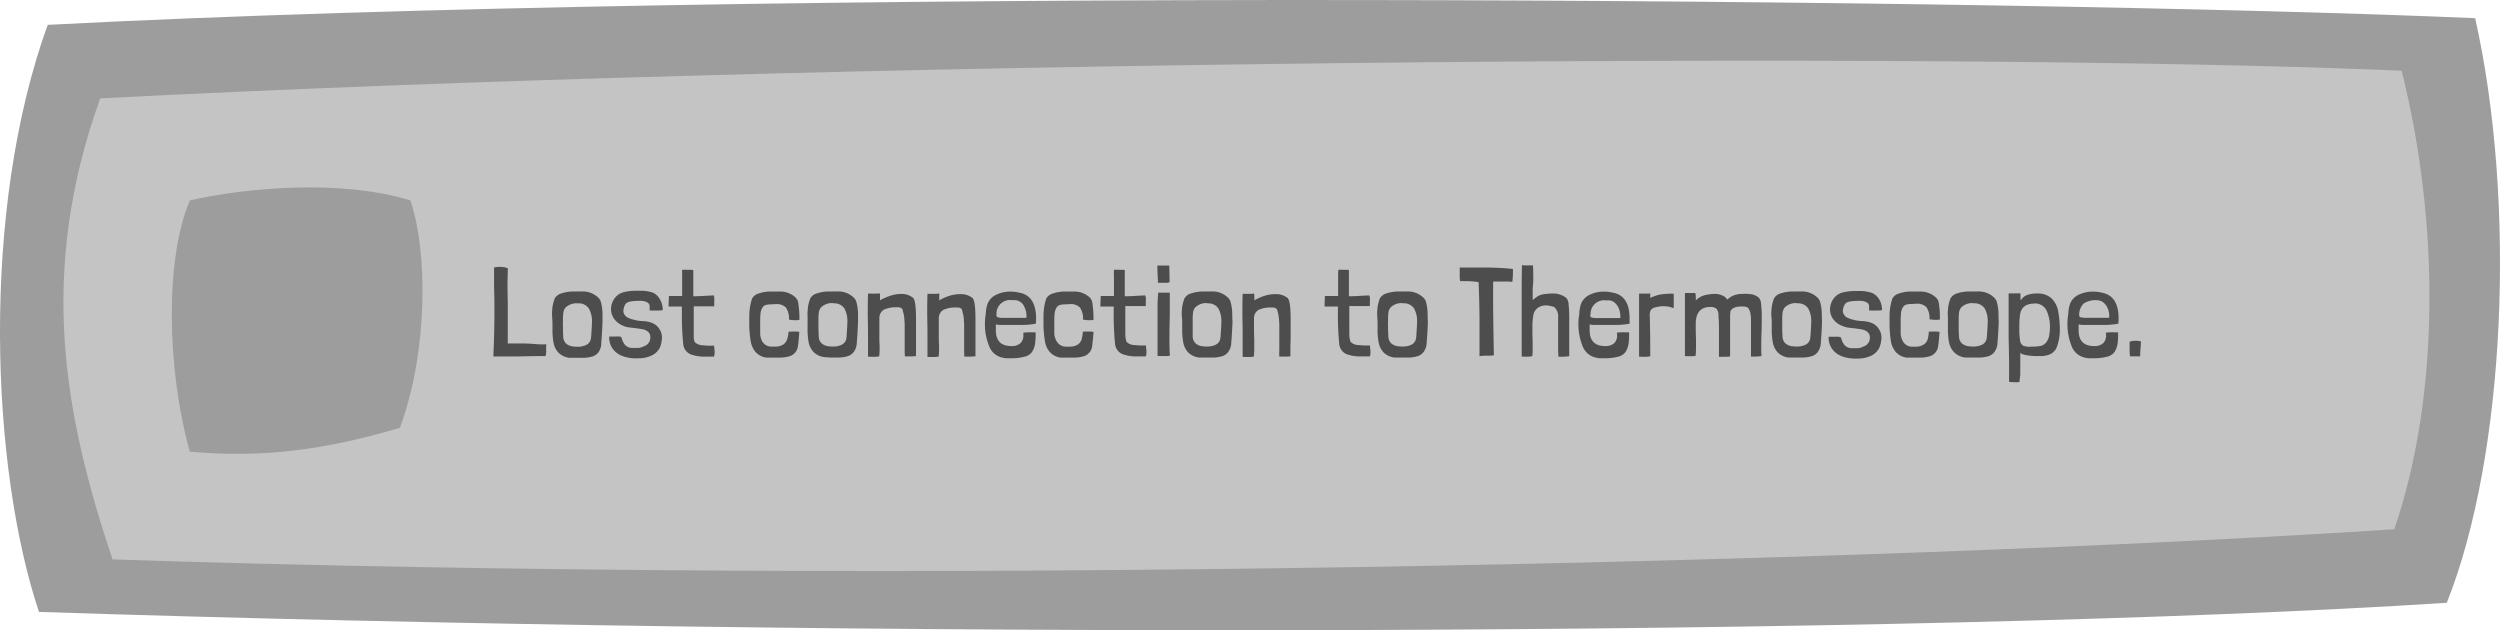 <svg id="Sensor_Modal" data-name="Sensor Modal" xmlns="http://www.w3.org/2000/svg" viewBox="0 0 476 120"><title>sensor-modal-w-text</title><g id="Modal_Background_2" data-name="Modal Background 2"><path d="M465.87,114.77c-100.27,6.49-304.76,6.78-458.45,1.74C-1.71,89.18-3.79,40.28,9.08,4.73,146-2.38,383.31-.33,471.27,3.46,479.15,38.54,477.08,86.65,465.87,114.77Z" style="fill:#9d9d9d;fill-rule:evenodd"/></g><g id="Modal_Background_1" data-name="Modal Background 1"><path d="M455.87,100.77c-100.27,6.49-280.76,10.78-434.45,5.74C12.29,79.18,7.07,52.13,19.08,18.73,156,11.62,369.31,9.67,457.27,13.46,464.55,42.54,464.55,75.41,455.87,100.77Z" style="fill:#c4c4c4;fill-rule:evenodd"/></g><g id="Text"><path d="M104,65.51c0,.14,0,.34,0,.59a2.7,2.7,0,0,0,0,.63,3.71,3.71,0,0,1-.06.81c0,.15-.1.24-.16.26a1.31,1.31,0,0,1-.36,0,3.47,3.47,0,0,0-.47,0l-.51,0c-1.44,0-2.85.07-4.2.07l-3.29,0-1,0v-.43q.2-4.52.19-8c0-1.46,0-3.07-.07-4.85,0-.61,0-1.82,0-3.65a3.09,3.09,0,0,1,1-.12,4.33,4.33,0,0,1,1.61.24c0,1.25-.05,2.2-.05,2.84s0,1.93.05,3.5l0,3.48v1.51c0,1.23,0,2.23,0,3v0l1,0,1.37,0c.49,0,1.35,0,2.56.1s1.79.09,2.09.09A3.16,3.16,0,0,0,104,65.51Z" style="fill:#4d4d4d"/><path d="M105.11,60a11.47,11.47,0,0,1,.08-1.54,9,9,0,0,1,.42-1.61,2.09,2.09,0,0,1,1.33-1,7.07,7.07,0,0,1,2.27-.35,3.11,3.11,0,0,0,.48,0l1,0a4.24,4.24,0,0,1,3.1,1.06,1.93,1.93,0,0,1,.66,1.08,9.08,9.08,0,0,1,.27,2.12c0,.89,0,1.4,0,1.55-.07,1.6-.14,2.87-.23,3.81A3.21,3.21,0,0,1,114,67a2.28,2.28,0,0,1-1.26.89,6.73,6.73,0,0,1-1.91.24c-.28,0-.72,0-1.29,0l-1.11,0a3.52,3.52,0,0,1-2.12-1,3.76,3.76,0,0,1-.91-1.85,13.19,13.19,0,0,1-.21-2.54V61.33C105.15,60.74,105.14,60.31,105.11,60ZM110,57.76a2.94,2.94,0,0,0-2.35.84,1.94,1.94,0,0,0-.4,1,11,11,0,0,0-.06,1.52,8.26,8.26,0,0,0,0,1c0,.4,0,.71,0,.94l.05,1a1.88,1.88,0,0,0,.54,1.35,2.47,2.47,0,0,0,1.19.54,6.37,6.37,0,0,0,1,.07,3.73,3.73,0,0,0,1.63-.33,1.59,1.59,0,0,0,.89-1.11,7.5,7.5,0,0,0,.1-1q.12-1.68.12-2.28a4.83,4.83,0,0,0-.58-2.54A2.3,2.3,0,0,0,110,57.76Z" style="fill:#4d4d4d"/><path d="M126.18,59q0,.12-.84.12c-.42,0-.72,0-.91,0H124a1.47,1.47,0,0,0-.31,0v-.83c0-.53-.46-.86-1.39-1a7,7,0,0,0-.94,0,7.3,7.3,0,0,0-1.21.1,2.19,2.19,0,0,0-.8.26,1.51,1.51,0,0,0-.48.7,2.38,2.38,0,0,0-.17.89.8.8,0,0,0,.09.45,1.57,1.57,0,0,0,.7.77,4.51,4.51,0,0,0,1.18.41,7.31,7.31,0,0,0,1.6.26,5.64,5.64,0,0,1,1.74.3,3,3,0,0,1,1.19.76,4.07,4.07,0,0,1,.64,1,3.18,3.18,0,0,1,.2,1.12,5.71,5.71,0,0,1-.36,1.8A3.35,3.35,0,0,1,124,67.72a5.94,5.94,0,0,1-2.61.5,7.39,7.39,0,0,1-2.84-.42,4,4,0,0,1-1.89-1.4,3.69,3.69,0,0,1-.67-2.21v-.12c.28,0,.71,0,1.27,0a3.18,3.18,0,0,1,1,.07,3.18,3.18,0,0,1,.2.54,3.07,3.07,0,0,0,.56,1,1.9,1.9,0,0,0,1.4.57c.51,0,.81,0,.91,0a2.24,2.24,0,0,0,.63-.07,5.8,5.8,0,0,0,.66-.26,1.7,1.7,0,0,0,1.2-1.61,1.32,1.32,0,0,0-.37-1.08,2,2,0,0,0-1-.52c-.41-.09-1-.17-1.64-.25l-1.2-.14a3.2,3.2,0,0,1-.81-.24A3.76,3.76,0,0,1,117,60.79a3.1,3.1,0,0,1-.66-1.91,3.46,3.46,0,0,1,.66-2.05,3.07,3.07,0,0,1,1.81-1.21,9.85,9.85,0,0,1,2.52-.26c.24,0,.6,0,1.08,0a8.18,8.18,0,0,1,1.92.36A3,3,0,0,1,125.65,57,3.74,3.74,0,0,1,126.18,59Z" style="fill:#4d4d4d"/><path d="M132,51.4v3.67l0,1.34c1,0,2.33-.09,3.87-.17A1.35,1.35,0,0,1,136,57l0,.56a4.39,4.39,0,0,0,0,.76c-1.74,0-3.05,0-3.91,0v4.49c0,.72,0,1.23,0,1.53a2.94,2.94,0,0,0,.19.8,2.25,2.25,0,0,0,1.55.6,14.18,14.18,0,0,0,2.12.07c.08.64.12,1,.12,1.22a3.26,3.26,0,0,1-.12.87l-1.58,0a7.45,7.45,0,0,1-2.93-.46,2.34,2.34,0,0,1-1.34-1.82,54.84,54.84,0,0,1-.27-6.07V58.36c-.09,0-.33,0-.72,0l-1.82,0,.07-2c.35,0,1.19,0,2.52,0l0-2.52V52.79c0-.67,0-1.15,0-1.42a8.13,8.13,0,0,1,1,0l.64,0Z" style="fill:#4d4d4d"/><path d="M150.15,63.13a3.49,3.49,0,0,0,.53,0l.84,0a2.65,2.65,0,0,1,.67.07c-.08,1.1-.16,2-.25,2.57a2.33,2.33,0,0,1-.42,1.2,2.26,2.26,0,0,1-1.26.88,6.73,6.73,0,0,1-1.91.24c-.29,0-.72,0-1.29,0l-1.11,0A3.34,3.34,0,0,1,143.84,67a4.18,4.18,0,0,1-.9-2,21.92,21.92,0,0,1-.28-3c0-.89,0-1.55,0-2a10.91,10.91,0,0,1,.53-3.14,2.09,2.09,0,0,1,1.33-1,6.8,6.8,0,0,1,2.27-.35l.55,0h.54c.22,0,.48,0,.78,0a4.26,4.26,0,0,1,2.66,1A1.79,1.79,0,0,1,152,57.8a17.86,17.86,0,0,1,.21,2.52l0,.58a3.51,3.51,0,0,1-.72.07,6.91,6.91,0,0,1-1.27-.12,3.58,3.58,0,0,0-.61-2.33,2.5,2.5,0,0,0-1.86-.62l-.94.05a3.78,3.78,0,0,0-1,.12,1.09,1.09,0,0,0-.61.45,2.54,2.54,0,0,0-.39,1.11,14.5,14.5,0,0,0-.07,1.8v1.92a3.27,3.27,0,0,0,.38,1.64,2,2,0,0,0,1.73,1,5.55,5.55,0,0,0,.65,0,2.77,2.77,0,0,0,1.68-.43,1.94,1.94,0,0,0,.71-1A7.11,7.11,0,0,0,150.15,63.13Z" style="fill:#4d4d4d"/><path d="M153.75,60a11.3,11.3,0,0,1,.09-1.54,7.54,7.54,0,0,1,.42-1.61,2.06,2.06,0,0,1,1.33-1,7,7,0,0,1,2.27-.35,3.11,3.11,0,0,0,.48,0l1,0a4.21,4.21,0,0,1,3.09,1.06,1.83,1.83,0,0,1,.66,1.08,9,9,0,0,1,.28,2.12c0,.89,0,1.4,0,1.55-.07,1.6-.14,2.87-.23,3.81a3.21,3.21,0,0,1-.54,1.83,2.35,2.35,0,0,1-1.26.89,6.73,6.73,0,0,1-1.91.24c-.29,0-.72,0-1.3,0L157,68a3.52,3.52,0,0,1-2.12-1,3.77,3.77,0,0,1-.92-1.85,14.14,14.14,0,0,1-.2-2.54V61.33A12.67,12.67,0,0,0,153.75,60Zm4.9-2.28a2.94,2.94,0,0,0-2.35.84,1.94,1.94,0,0,0-.4,1,8.57,8.57,0,0,0-.06,1.52,7.9,7.9,0,0,0,0,1c0,.4,0,.71,0,.94l.05,1a1.81,1.81,0,0,0,.54,1.35,2.43,2.43,0,0,0,1.18.54,6.41,6.41,0,0,0,1,.07,3.76,3.76,0,0,0,1.63-.33,1.62,1.62,0,0,0,.89-1.11,7.18,7.18,0,0,0,.09-1q.12-1.68.12-2.28a4.93,4.93,0,0,0-.57-2.54A2.32,2.32,0,0,0,158.65,57.76Z" style="fill:#4d4d4d"/><path d="M167.55,55.91a4,4,0,0,1,0,.67v.6a10.13,10.13,0,0,1,1.92-.85,6.83,6.83,0,0,1,2.21-.37,3.49,3.49,0,0,1,2.16.74c.38.34.57,1.7.57,4.1,0,.61,0,1.56,0,2.84s0,2.09,0,2.64c0,.7,0,1.2,0,1.51a8.78,8.78,0,0,1-1.32.07h-.79a13,13,0,0,1-.05-1.34v-1l0-1.53c0-1,0-1.79,0-2.23q0-.15-.06-1a5.89,5.89,0,0,0-.28-1.49c0-.56-.44-.81-1.17-.76a5.3,5.3,0,0,0-2.44.45,1.81,1.81,0,0,0-.87,1.56c0,.21,0,.6,0,1.18,0,.89,0,1.85,0,2.88,0,.61.05,1,.05,1.34,0,.59,0,1.2-.07,1.83v.09a4,4,0,0,1-.9.09l-.64,0a4.54,4.54,0,0,0-.6,0l0-4.13c0-1.89-.05-3.3-.05-4.25,0-.77,0-2,.05-3.65a6.45,6.45,0,0,0,.67,0,5.22,5.22,0,0,0,.62,0,2.12,2.12,0,0,0,.34,0,2.42,2.42,0,0,1,.38,0C167.47,55.84,167.55,55.86,167.55,55.91Z" style="fill:#4d4d4d"/><path d="M178.83,55.91a4,4,0,0,1,0,.67v.6a10.13,10.13,0,0,1,1.92-.85A6.83,6.83,0,0,1,183,56a3.49,3.49,0,0,1,2.16.74c.38.34.57,1.7.57,4.1,0,.61,0,1.56,0,2.84s0,2.09,0,2.64c0,.7,0,1.2,0,1.51a8.78,8.78,0,0,1-1.32.07h-.79a13,13,0,0,1-.05-1.34v-1l0-1.53c0-1,0-1.79,0-2.23q0-.15-.06-1a5.89,5.89,0,0,0-.28-1.49c0-.56-.44-.81-1.17-.76a5.3,5.3,0,0,0-2.44.45,1.81,1.81,0,0,0-.87,1.56c0,.21,0,.6,0,1.18,0,.89,0,1.85,0,2.88,0,.61.05,1,.05,1.34,0,.59,0,1.2-.07,1.83v.09a4,4,0,0,1-.9.09l-.64,0a4.54,4.54,0,0,0-.6,0l0-4.13c0-1.89-.05-3.3-.05-4.25,0-.77,0-2,.05-3.65a6.45,6.45,0,0,0,.67,0,5.22,5.22,0,0,0,.62,0,2.12,2.12,0,0,0,.34,0,2.42,2.42,0,0,1,.38,0C178.75,55.84,178.83,55.86,178.83,55.91Z" style="fill:#4d4d4d"/><path d="M189.61,61.76v.44l0,.69c0,2,1,3,2.93,3a2.42,2.42,0,0,0,1.74-.54,1.94,1.94,0,0,0,.57-1.48c0-.09,0-.27,0-.53a8,8,0,0,1,.93-.07,4.1,4.1,0,0,1,.58,0h.35a3.87,3.87,0,0,0,.47,0,14.64,14.64,0,0,1-.1,2.18,4.06,4.06,0,0,1-.58,1.56,2.39,2.39,0,0,1-1.5.92,9,9,0,0,1-2.34.28c-.38,0-.74,0-1.06,0a3.33,3.33,0,0,1-.62-.09,3.51,3.51,0,0,1-2.71-2.37,11,11,0,0,1-.72-4.69c0-.13,0-.4.07-.8s.08-.83.14-1.26a5.22,5.22,0,0,1,.32-1.28,3.26,3.26,0,0,1,1.66-1.63,6.1,6.1,0,0,1,2.66-.57,7.13,7.13,0,0,1,1.61.19q3.25.55,3.26,4.92c0,.24,0,.58-.05,1a14.89,14.89,0,0,1-2.68.24c-.18,0-.56,0-1.16,0-1.26,0-2.2,0-2.8,0A3.78,3.78,0,0,1,189.61,61.76Zm5.83-1.8a3.71,3.71,0,0,0-.37-1.46,2.12,2.12,0,0,0-1.62-1.34,3.21,3.21,0,0,0-.67,0,2.59,2.59,0,0,0-3.05,2.49,3.65,3.65,0,0,0,0,.39.37.37,0,0,0,.28.38,4.16,4.16,0,0,0,1.18.1c.6,0,1.1,0,1.52,0,1.53,0,2.4,0,2.59,0a.37.37,0,0,0,.15-.06s0-.07,0-.13Z" style="fill:#4d4d4d"/><path d="M206.17,63.13a3.49,3.49,0,0,0,.53,0l.84,0a2.7,2.7,0,0,1,.67.07c-.08,1.1-.17,2-.25,2.57a2.29,2.29,0,0,1-1.68,2.08,6.78,6.78,0,0,1-1.91.24c-.29,0-.72,0-1.3,0l-1.1,0A3.31,3.31,0,0,1,199.86,67a4,4,0,0,1-.9-2,21.92,21.92,0,0,1-.28-3c0-.89,0-1.55,0-2a10.87,10.87,0,0,1,.52-3.14,2.11,2.11,0,0,1,1.34-1,6.74,6.74,0,0,1,2.26-.35l.56,0h.54c.21,0,.47,0,.78,0a4.28,4.28,0,0,1,2.66,1A1.83,1.83,0,0,1,208,57.8a18.19,18.19,0,0,1,.2,2.52l0,.58a3.51,3.51,0,0,1-.72.07,7.1,7.1,0,0,1-1.28-.12,3.52,3.52,0,0,0-.61-2.33,2.47,2.47,0,0,0-1.86-.62l-.93.05a3.94,3.94,0,0,0-1,.12,1.13,1.13,0,0,0-.61.45,2.69,2.69,0,0,0-.38,1.11,14.5,14.5,0,0,0-.07,1.8v1.92A3.07,3.07,0,0,0,201.2,65a2,2,0,0,0,1.73,1,5.43,5.43,0,0,0,.65,0,2.77,2.77,0,0,0,1.68-.43,1.92,1.92,0,0,0,.7-1A6.4,6.4,0,0,0,206.17,63.13Z" style="fill:#4d4d4d"/><path d="M214.16,51.4v3.67l0,1.34c1,0,2.33-.09,3.87-.17a1.35,1.35,0,0,1,.14.72l0,.56a5.73,5.73,0,0,0,0,.76c-1.74,0-3,0-3.91,0v4.49c0,.72,0,1.23.05,1.53a2.94,2.94,0,0,0,.19.8,2.25,2.25,0,0,0,1.55.6,14.22,14.22,0,0,0,2.12.07c.08.64.12,1,.12,1.22a3.26,3.26,0,0,1-.12.87l-1.58,0a7.48,7.48,0,0,1-2.93-.46,2.34,2.34,0,0,1-1.34-1.82,54.84,54.84,0,0,1-.27-6.07V58.36c-.09,0-.33,0-.72,0l-1.82,0,.07-2c.35,0,1.19,0,2.52,0l0-2.52V52.79a11.91,11.91,0,0,1,0-1.42,8,8,0,0,1,1,0l.65,0Z" style="fill:#4d4d4d"/><path d="M220.47,55.72a3.52,3.52,0,0,1,.67,0c.48,0,1,0,1.59,0v.08c0,.72,0,1.83,0,3.33s-.07,3.09-.07,4.66,0,2.78.09,3.93a4.86,4.86,0,0,1-1,.08h-.82a2.94,2.94,0,0,0-.53,0c0-.46,0-1.17,0-2.11V61.57c0-1.12,0-2,0-2.59,0-1.1,0-2.18.14-3.24Zm-.09-5.16c1,0,1.74,0,2.25,0l.07,3.17a2.11,2.11,0,0,1-.86.12l-.58,0h-.33a2.43,2.43,0,0,0-.46,0c0-.24,0-.63-.05-1.18C220.38,51.64,220.36,50.92,220.38,50.56Z" style="fill:#4d4d4d"/><path d="M225,60a11.3,11.3,0,0,1,.09-1.54,7.54,7.54,0,0,1,.42-1.61,2.06,2.06,0,0,1,1.33-1,7,7,0,0,1,2.27-.35,3.11,3.11,0,0,0,.48,0l1,0a4.21,4.21,0,0,1,3.09,1.06,1.83,1.83,0,0,1,.66,1.08,9,9,0,0,1,.28,2.12c0,.89.05,1.4.05,1.55-.07,1.6-.14,2.87-.23,3.81a3.21,3.21,0,0,1-.54,1.83,2.28,2.28,0,0,1-1.26.89,6.73,6.73,0,0,1-1.91.24c-.29,0-.72,0-1.3,0l-1.1,0a3.52,3.52,0,0,1-2.12-1,3.76,3.76,0,0,1-.91-1.85,13.19,13.19,0,0,1-.21-2.54V61.33A10.26,10.26,0,0,0,225,60Zm4.9-2.28a2.94,2.94,0,0,0-2.35.84,1.94,1.94,0,0,0-.4,1,11,11,0,0,0-.06,1.52c0,.24,0,.56,0,1s0,.71,0,.94l0,1a1.84,1.84,0,0,0,.54,1.35,2.43,2.43,0,0,0,1.18.54,6.5,6.5,0,0,0,1,.07,3.76,3.76,0,0,0,1.63-.33,1.59,1.59,0,0,0,.89-1.11,7.5,7.5,0,0,0,.1-1q.12-1.68.12-2.28a4.92,4.92,0,0,0-.58-2.54A2.31,2.31,0,0,0,229.88,57.76Z" style="fill:#4d4d4d"/><path d="M238.78,55.91a4,4,0,0,1,.05.67v.6a10.43,10.43,0,0,1,1.92-.85A6.83,6.83,0,0,1,243,56a3.49,3.49,0,0,1,2.16.74c.38.34.58,1.7.58,4.1,0,.61,0,1.56,0,2.84s-.05,2.09-.05,2.64c0,.7,0,1.2,0,1.51a8.78,8.78,0,0,1-1.32.07h-.79a13,13,0,0,1,0-1.34v-1l0-1.53c0-1,0-1.79,0-2.23q0-.15-.06-1a6.39,6.39,0,0,0-.27-1.49c-.05-.56-.45-.81-1.18-.76a5.3,5.3,0,0,0-2.44.45,1.81,1.81,0,0,0-.87,1.56c0,.21,0,.6,0,1.18,0,.89,0,1.85.05,2.88,0,.61,0,1,0,1.34,0,.59,0,1.2-.07,1.83v.09a4,4,0,0,1-.9.09l-.64,0a4.64,4.64,0,0,0-.6,0l0-4.13c0-1.89-.05-3.3-.05-4.25,0-.77,0-2,.05-3.65a6.45,6.45,0,0,0,.67,0,5.11,5.11,0,0,0,.62,0,2.12,2.12,0,0,0,.34,0,2.42,2.42,0,0,1,.38,0C238.7,55.84,238.78,55.86,238.78,55.91Z" style="fill:#4d4d4d"/><path d="M256.83,51.4v3.67l0,1.34c1,0,2.32-.09,3.86-.17a1.26,1.26,0,0,1,.14.72l0,.56a4.14,4.14,0,0,0,0,.76c-1.75,0-3.05,0-3.92,0v4.49c0,.72,0,1.23.05,1.53a2.94,2.94,0,0,0,.19.8,2.25,2.25,0,0,0,1.55.6,14.35,14.35,0,0,0,2.13.07c.07.64.11,1,.11,1.22a3.7,3.7,0,0,1-.11.87l-1.59,0a7.48,7.48,0,0,1-2.93-.46A2.34,2.34,0,0,1,255,65.58a55.22,55.22,0,0,1-.26-6.07V58.36c-.1,0-.34,0-.72,0l-1.83,0,.07-2c.36,0,1.19,0,2.52,0l0-2.52V52.79a11.91,11.91,0,0,1,.05-1.42,8,8,0,0,1,1,0l.65,0Z" style="fill:#4d4d4d"/><path d="M262.21,60a11.47,11.47,0,0,1,.08-1.54,9,9,0,0,1,.42-1.61,2.09,2.09,0,0,1,1.33-1,7.07,7.07,0,0,1,2.27-.35,3.11,3.11,0,0,0,.48,0l1,0a4.24,4.24,0,0,1,3.1,1.06,1.93,1.93,0,0,1,.66,1.08,9.08,9.08,0,0,1,.27,2.12c0,.89.05,1.4.05,1.55-.06,1.6-.14,2.87-.23,3.81a3.21,3.21,0,0,1-.54,1.83,2.28,2.28,0,0,1-1.26.89,6.68,6.68,0,0,1-1.91.24c-.28,0-.72,0-1.29,0l-1.11,0a3.52,3.52,0,0,1-2.12-1,3.76,3.76,0,0,1-.91-1.85,13.19,13.19,0,0,1-.21-2.54V61.33C262.25,60.74,262.24,60.31,262.21,60Zm4.89-2.28a2.94,2.94,0,0,0-2.35.84,1.94,1.94,0,0,0-.4,1,11,11,0,0,0-.06,1.52,8.26,8.26,0,0,0,0,1c0,.4,0,.71,0,.94l.05,1a1.88,1.88,0,0,0,.54,1.35,2.47,2.47,0,0,0,1.19.54,6.37,6.37,0,0,0,1,.07,3.73,3.73,0,0,0,1.63-.33,1.59,1.59,0,0,0,.89-1.11,6.07,6.07,0,0,0,.1-1q.12-1.68.12-2.28a4.83,4.83,0,0,0-.58-2.54A2.3,2.3,0,0,0,267.1,57.76Z" style="fill:#4d4d4d"/><path d="M277.93,50.94l2.11,0,2.23,0a51,51,0,0,1,5.79.27c0,.14,0,.39,0,.74a13.37,13.37,0,0,1-.12,1.73,7,7,0,0,0-1.49-.07c-.51,0-1,0-1.54,0h-.62a.48.48,0,0,1,0,.29c0,.1,0,1.18,0,3.24,0,.5,0,.91,0,1.23.05,4.22.1,7.32.15,9.28v0a8.61,8.61,0,0,1-1.32.07,8.08,8.08,0,0,0-1.42.1,1,1,0,0,1,0-.32c0-.16,0-.33,0-.52V65.56c0-.32,0-.9,0-1.73s0-1.71,0-2.28q0-3.44-.17-7.73v-.1a15.56,15.56,0,0,0-2.66-.19c-.52,0-.79,0-.84,0a3.35,3.35,0,0,1-.1-.91C277.93,52.08,277.93,51.53,277.93,50.94Z" style="fill:#4d4d4d"/><path d="M291.82,55v2.14a6.94,6.94,0,0,1,1.14-.83,3.69,3.69,0,0,1,1.45-.35,8.48,8.48,0,0,1,1.08-.07,4.1,4.1,0,0,1,2.74.84,2,2,0,0,1,.43,1.25,22.25,22.25,0,0,1,.12,2.59c0,.61,0,1.57,0,2.88s0,2.19,0,2.74,0,1,0,1.63a10.57,10.57,0,0,1-2.06.09c0-.48-.05-.89-.05-1.24V60.49a2.38,2.38,0,0,0-.72-2,1.91,1.91,0,0,0-.57-.19,3.63,3.63,0,0,0-1-.15,2.69,2.69,0,0,0-1.59.47,2.18,2.18,0,0,0-.85,1.45,11.59,11.59,0,0,0-.17,2.19l0,.81c0,1.06.05,1.93.05,2.62,0,.86,0,1.53-.05,2v.1a3.3,3.3,0,0,1-.77.12l-.72,0a4.22,4.22,0,0,0-.55,0c0-1.84,0-3.36,0-4.56l0-7.35c0-1.79,0-3.63.05-5.52a7.69,7.69,0,0,0,1.2.05l.3,0a2.31,2.31,0,0,1,.37,0c.16,0,.24,0,.24.08s.05,1.12.05,2.92Z" style="fill:#4d4d4d"/><path d="M302.67,61.76v.44l0,.69c0,2,1,3,2.92,3a2.42,2.42,0,0,0,1.74-.54,1.94,1.94,0,0,0,.57-1.48c0-.09,0-.27-.05-.53a8.18,8.18,0,0,1,.94-.07,4,4,0,0,1,.57,0h.35a3.84,3.84,0,0,0,.47,0,14.64,14.64,0,0,1-.1,2.18,4.21,4.21,0,0,1-.57,1.56,2.45,2.45,0,0,1-1.5.92,9.15,9.15,0,0,1-2.34.28c-.39,0-.74,0-1.07,0a3.17,3.17,0,0,1-.61-.09,3.51,3.51,0,0,1-2.72-2.37,11,11,0,0,1-.72-4.69c0-.13,0-.4.08-.8s.07-.83.13-1.26a5.22,5.22,0,0,1,.32-1.28,3.3,3.3,0,0,1,1.66-1.63,6.13,6.13,0,0,1,2.66-.57,7.13,7.13,0,0,1,1.61.19c2.18.37,3.26,2,3.26,4.92,0,.24,0,.58,0,1a15.06,15.06,0,0,1-2.69.24c-.18,0-.56,0-1.15,0-1.27,0-2.2,0-2.81,0A3.78,3.78,0,0,1,302.67,61.76ZM308.5,60a3.54,3.54,0,0,0-.37-1.46,2.62,2.62,0,0,0-1-1.13,2.52,2.52,0,0,0-.62-.21,3.21,3.21,0,0,0-.67,0,2.59,2.59,0,0,0-3,2.49,3.65,3.65,0,0,0-.05.39.37.37,0,0,0,.28.38,4.2,4.2,0,0,0,1.19.1c.59,0,1.09,0,1.51,0,1.53,0,2.4,0,2.59,0l.16-.06a.21.21,0,0,0,0-.13Z" style="fill:#4d4d4d"/><path d="M314.21,55.91c0,.19,0,.34,0,.44s0,.23,0,.37a4.71,4.71,0,0,1,.47-.21l.66-.24A6.05,6.05,0,0,1,316.7,56c.52-.05,1-.08,1.4-.08s.58,0,.58.05l0,2a6.32,6.32,0,0,0,0,.72,6.07,6.07,0,0,0-.82-.27,5.14,5.14,0,0,0-1.15-.12,6.35,6.35,0,0,0-1.46.2,1.57,1.57,0,0,0-.92.5,2.22,2.22,0,0,0-.21,1.27q.09,3.28.09,7.47v.09a3.33,3.33,0,0,1-.84.1h-.54a6.28,6.28,0,0,0-.75,0l0-4.13c0-1.89,0-3.3,0-4.25,0-.77,0-2,0-3.65a4.35,4.35,0,0,0,.52,0l.49,0,.77,0C314.09,55.86,314.21,55.88,314.21,55.91Z" style="fill:#4d4d4d"/><path d="M322.83,55.93a4.08,4.08,0,0,1,.05.67v.6A3.74,3.74,0,0,1,325,56.12a7.49,7.49,0,0,1,1.42-.16,3.27,3.27,0,0,1,1.7.4,1.3,1.3,0,0,1,.7.68c.11-.07.27-.18.49-.35a3.45,3.45,0,0,1,.89-.48,4.5,4.5,0,0,1,1.57-.25,7.35,7.35,0,0,1,1.88.1,2.89,2.89,0,0,1,1.24.64,2,2,0,0,1,.43,1.25,22.25,22.25,0,0,1,.12,2.59c0,.61,0,1.57-.05,2.88s-.05,2.19-.05,2.74,0,1,.05,1.63a9.92,9.92,0,0,1-2,.09c0-.43,0-1.22,0-2.37s0-2.21,0-2.88v-1c0-.13,0-.36,0-.7s0-.7-.09-1.1a2.12,2.12,0,0,0-.29-.91c-.1-.32-.41-.51-.94-.55a3.13,3.13,0,0,0-.69,0,2.73,2.73,0,0,0-1.2.23,1.33,1.33,0,0,0-.72.7c0,.36-.05.64-.05.84l0,.68v.88c0,.55,0,1.38,0,2.5l0,2.4c0,.59,0,1,0,1.27a10,10,0,0,1-1.37.07h-.75c0-.32,0-.88,0-1.7V64.91l0-1.78c0-1.1,0-2.08-.1-2.93a2.14,2.14,0,0,0-.33-1.38,1.69,1.69,0,0,0-1.25-.37c-1.7,0-2.61.95-2.74,2.86,0,.24,0,.59,0,1s0,1.24.05,2.16l0,1.18c0,.66,0,1.34-.07,2v.1a4.13,4.13,0,0,1-.67.07l-.79,0a4.4,4.4,0,0,0-.58,0l0-4.13c0-1.89,0-3.3,0-4.25,0-.77,0-2,0-3.65.41,0,.66,0,.74,0l.53,0,.31,0,.38,0C322.76,55.86,322.83,55.88,322.83,55.93Z" style="fill:#4d4d4d"/><path d="M337.25,60a11.3,11.3,0,0,1,.09-1.54,7.54,7.54,0,0,1,.42-1.61,2.09,2.09,0,0,1,1.33-1,7.07,7.07,0,0,1,2.27-.35,3.11,3.11,0,0,0,.48,0l1,0a4.21,4.21,0,0,1,3.09,1.06,1.83,1.83,0,0,1,.66,1.08,8.5,8.5,0,0,1,.28,2.12c0,.89.05,1.4.05,1.55-.07,1.6-.14,2.87-.23,3.81a3.21,3.21,0,0,1-.54,1.83,2.28,2.28,0,0,1-1.26.89,6.73,6.73,0,0,1-1.91.24c-.29,0-.72,0-1.29,0l-1.11,0a3.52,3.52,0,0,1-2.12-1,3.76,3.76,0,0,1-.91-1.85,13.19,13.19,0,0,1-.21-2.54V61.33A10.26,10.26,0,0,0,337.25,60Zm4.9-2.28a2.94,2.94,0,0,0-2.35.84,1.94,1.94,0,0,0-.4,1,11,11,0,0,0-.06,1.52c0,.24,0,.56,0,1s0,.71,0,.94l.05,1a1.88,1.88,0,0,0,.54,1.35,2.47,2.47,0,0,0,1.19.54,6.28,6.28,0,0,0,1,.07,3.76,3.76,0,0,0,1.63-.33,1.59,1.59,0,0,0,.89-1.11,7.5,7.5,0,0,0,.1-1q.12-1.68.12-2.28a4.92,4.92,0,0,0-.58-2.54A2.3,2.3,0,0,0,342.15,57.76Z" style="fill:#4d4d4d"/><path d="M358.33,59q0,.12-.84.12c-.42,0-.72,0-.92,0h-.38a1.47,1.47,0,0,0-.31,0v-.83c0-.53-.47-.86-1.39-1a7,7,0,0,0-.94,0,7.3,7.3,0,0,0-1.21.1,2.33,2.33,0,0,0-.81.26,1.68,1.68,0,0,0-.48.7,2.58,2.58,0,0,0-.16.89.8.8,0,0,0,.09.45,1.57,1.57,0,0,0,.7.77,4.54,4.54,0,0,0,1.17.41,7.39,7.39,0,0,0,1.61.26,5.64,5.64,0,0,1,1.74.3,3,3,0,0,1,1.19.76,4.07,4.07,0,0,1,.64,1,3.18,3.18,0,0,1,.2,1.12,5.71,5.71,0,0,1-.36,1.8,3.35,3.35,0,0,1-1.68,1.66,6,6,0,0,1-2.62.5,7.37,7.37,0,0,1-2.83-.42,4,4,0,0,1-1.89-1.4,3.69,3.69,0,0,1-.68-2.21v-.12c.29,0,.72,0,1.28,0a3,3,0,0,1,1,.07,2.18,2.18,0,0,1,.21.54,3.07,3.07,0,0,0,.56,1,1.88,1.88,0,0,0,1.39.57c.52,0,.82,0,.92,0a2.28,2.28,0,0,0,.63-.07,5.8,5.8,0,0,0,.66-.26,1.7,1.7,0,0,0,1.2-1.61,1.35,1.35,0,0,0-.37-1.08,2,2,0,0,0-1-.52c-.4-.09-.94-.17-1.63-.25l-1.2-.14a3.2,3.2,0,0,1-.81-.24,3.76,3.76,0,0,1-1.91-1.29,3.1,3.1,0,0,1-.66-1.91,3.46,3.46,0,0,1,.66-2.05,3.07,3.07,0,0,1,1.81-1.21,9.85,9.85,0,0,1,2.52-.26c.24,0,.6,0,1.08,0a8.18,8.18,0,0,1,1.92.36A3,3,0,0,1,357.8,57,3.74,3.74,0,0,1,358.33,59Z" style="fill:#4d4d4d"/><path d="M367.25,63.13a3.61,3.61,0,0,0,.53,0l.84,0a2.65,2.65,0,0,1,.67.07c-.08,1.1-.16,2-.25,2.57a2.33,2.33,0,0,1-.42,1.2,2.26,2.26,0,0,1-1.26.88,6.68,6.68,0,0,1-1.91.24c-.28,0-.72,0-1.29,0l-1.11,0A3.37,3.37,0,0,1,360.94,67a4.18,4.18,0,0,1-.9-2,22.16,22.16,0,0,1-.27-3c0-.89,0-1.55,0-2a10.91,10.91,0,0,1,.53-3.14,2.09,2.09,0,0,1,1.33-1,6.8,6.8,0,0,1,2.27-.35l.55,0H365c.22,0,.48,0,.78,0a4.31,4.31,0,0,1,2.67,1,1.82,1.82,0,0,1,.7,1.22,16.46,16.46,0,0,1,.21,2.52l0,.58a3.51,3.51,0,0,1-.72.07,7,7,0,0,1-1.27-.12,3.58,3.58,0,0,0-.61-2.33,2.47,2.47,0,0,0-1.86-.62l-.94.05a3.85,3.85,0,0,0-1,.12,1.09,1.09,0,0,0-.61.45,2.54,2.54,0,0,0-.39,1.11,16.87,16.87,0,0,0-.07,1.8v1.92a3.18,3.18,0,0,0,.39,1.64A1.94,1.94,0,0,0,364,66a5.55,5.55,0,0,0,.65,0,2.77,2.77,0,0,0,1.68-.43,1.89,1.89,0,0,0,.71-1A7.11,7.11,0,0,0,367.25,63.13Z" style="fill:#4d4d4d"/><path d="M370.85,60a11.3,11.3,0,0,1,.09-1.54,7.54,7.54,0,0,1,.42-1.61,2.06,2.06,0,0,1,1.33-1A7,7,0,0,1,375,55.5a3.11,3.11,0,0,0,.48,0l1,0a4.21,4.21,0,0,1,3.09,1.06,1.83,1.83,0,0,1,.66,1.08,8.5,8.5,0,0,1,.28,2.12c0,.89.05,1.4.05,1.55-.07,1.6-.14,2.87-.23,3.81a3.21,3.21,0,0,1-.54,1.83,2.28,2.28,0,0,1-1.26.89,6.73,6.73,0,0,1-1.91.24c-.29,0-.72,0-1.29,0l-1.11,0A3.52,3.52,0,0,1,372,67a3.76,3.76,0,0,1-.91-1.85,13.19,13.19,0,0,1-.21-2.54V61.33A10.26,10.26,0,0,0,370.85,60Zm4.9-2.28a2.94,2.94,0,0,0-2.35.84,1.94,1.94,0,0,0-.4,1,11,11,0,0,0-.06,1.52c0,.24,0,.56,0,1s0,.71,0,.94l.05,1a1.88,1.88,0,0,0,.54,1.35,2.47,2.47,0,0,0,1.19.54,6.28,6.28,0,0,0,1,.07,3.76,3.76,0,0,0,1.63-.33,1.59,1.59,0,0,0,.89-1.11,7.5,7.5,0,0,0,.1-1q.12-1.68.12-2.28a4.92,4.92,0,0,0-.58-2.54A2.3,2.3,0,0,0,375.75,57.76Z" style="fill:#4d4d4d"/><path d="M384.53,72.42v.26s-.1.06-.31.09-.44,0-.69,0a6.8,6.8,0,0,1-1-.07V71.15c0-1.51,0-3.71-.09-6.63,0-.7,0-1.56,0-2.58s0-2.16,0-3.44,0-2.06,0-2.64l1.56,0a6.37,6.37,0,0,1,.7,0,.8.8,0,0,1,0,.2c0,.12,0,.25,0,.38s0,.13,0,.21a1.35,1.35,0,0,1,0,.34c0,.08.05.11.09.11s.09-.07.15-.18a2.38,2.38,0,0,1,1.18-.8,4.87,4.87,0,0,1,1.51-.24,3.08,3.08,0,0,1,.53,0,3.73,3.73,0,0,1,2.53,1,4.63,4.63,0,0,1,1.17,2.3,19.75,19.75,0,0,1,.33,3.44,9.39,9.39,0,0,1-.47,3.16,2.53,2.53,0,0,1-1.47,1.71,5.12,5.12,0,0,1-1.44.31c-.18,0-.46,0-.84,0a12.15,12.15,0,0,1-2.24-.19c-.68-.13-1-.29-1.07-.48l0,2.93c0,.35,0,.78,0,1.3ZM386.72,66a10.29,10.29,0,0,0,1.71-.11,1.88,1.88,0,0,0,1-.51,2.88,2.88,0,0,0,.69-1.28,9.34,9.34,0,0,0,.19-1.75,7.35,7.35,0,0,0-.69-3.31A2.41,2.41,0,0,0,387,57.83a2.63,2.63,0,0,0-1.7.63,2.56,2.56,0,0,0-.68,1.43,16.19,16.19,0,0,0-.14,2.5,13.85,13.85,0,0,0,.14,2.43,1.33,1.33,0,0,0,.59,1A3.35,3.35,0,0,0,386.72,66Z" style="fill:#4d4d4d"/><path d="M395.77,61.76v.44l0,.69c0,2,1,3,2.93,3a2.45,2.45,0,0,0,1.74-.54,2,2,0,0,0,.56-1.48,3.73,3.73,0,0,0-.05-.53,8.18,8.18,0,0,1,.94-.07,4.1,4.1,0,0,1,.58,0h.35a3.68,3.68,0,0,0,.46,0,13.58,13.58,0,0,1-.09,2.18,4.23,4.23,0,0,1-.58,1.56,2.45,2.45,0,0,1-1.5.92,9,9,0,0,1-2.34.28c-.38,0-.74,0-1.07,0a3.17,3.17,0,0,1-.61-.09,3.5,3.5,0,0,1-2.71-2.37,11,11,0,0,1-.72-4.69c0-.13,0-.4.07-.8s.08-.83.13-1.26a5.74,5.74,0,0,1,.33-1.28,3.24,3.24,0,0,1,1.65-1.63,6.14,6.14,0,0,1,2.67-.57,7,7,0,0,1,1.6.19q3.27.55,3.27,4.92c0,.24,0,.58-.05,1a14.93,14.93,0,0,1-2.69.24c-.17,0-.56,0-1.15,0-1.26,0-2.2,0-2.81,0A3.68,3.68,0,0,1,395.77,61.76ZM401.6,60a3.71,3.71,0,0,0-.37-1.46,2.75,2.75,0,0,0-1-1.13,2.57,2.57,0,0,0-.63-.21,4.2,4.2,0,0,0-2.89.6,3.13,3.13,0,0,0-.83,1.84,2.9,2.9,0,0,0,0,.39.37.37,0,0,0,.27.38,4.25,4.25,0,0,0,1.19.1c.59,0,1.1,0,1.51,0,1.54,0,2.4,0,2.59,0a.44.44,0,0,0,.16-.06.2.2,0,0,0,0-.13Z" style="fill:#4d4d4d"/><path d="M407.45,67.84l-1.82,0h-.07a6.53,6.53,0,0,1-.08-1.1l0-1.18c0-.14,0-.31,0-.5a3.28,3.28,0,0,1,1.15-.17,2.71,2.71,0,0,1,1,.12c0,.08,0,.51-.07,1.3s-.07,1.28-.07,1.51v0Z" style="fill:#4d4d4d"/></g><g id="Icon_Back" data-name="Icon Back"><path d="M36.14,86c14.27,1.29,26.29-.5,40-4.54,5.41-14.59,5.3-33.66,2-43.3-13.25-4.11-31.55-2.39-42,0C31.38,49.34,31.76,70.33,36.14,86Z" style="fill:#9d9d9d"/></g></svg>